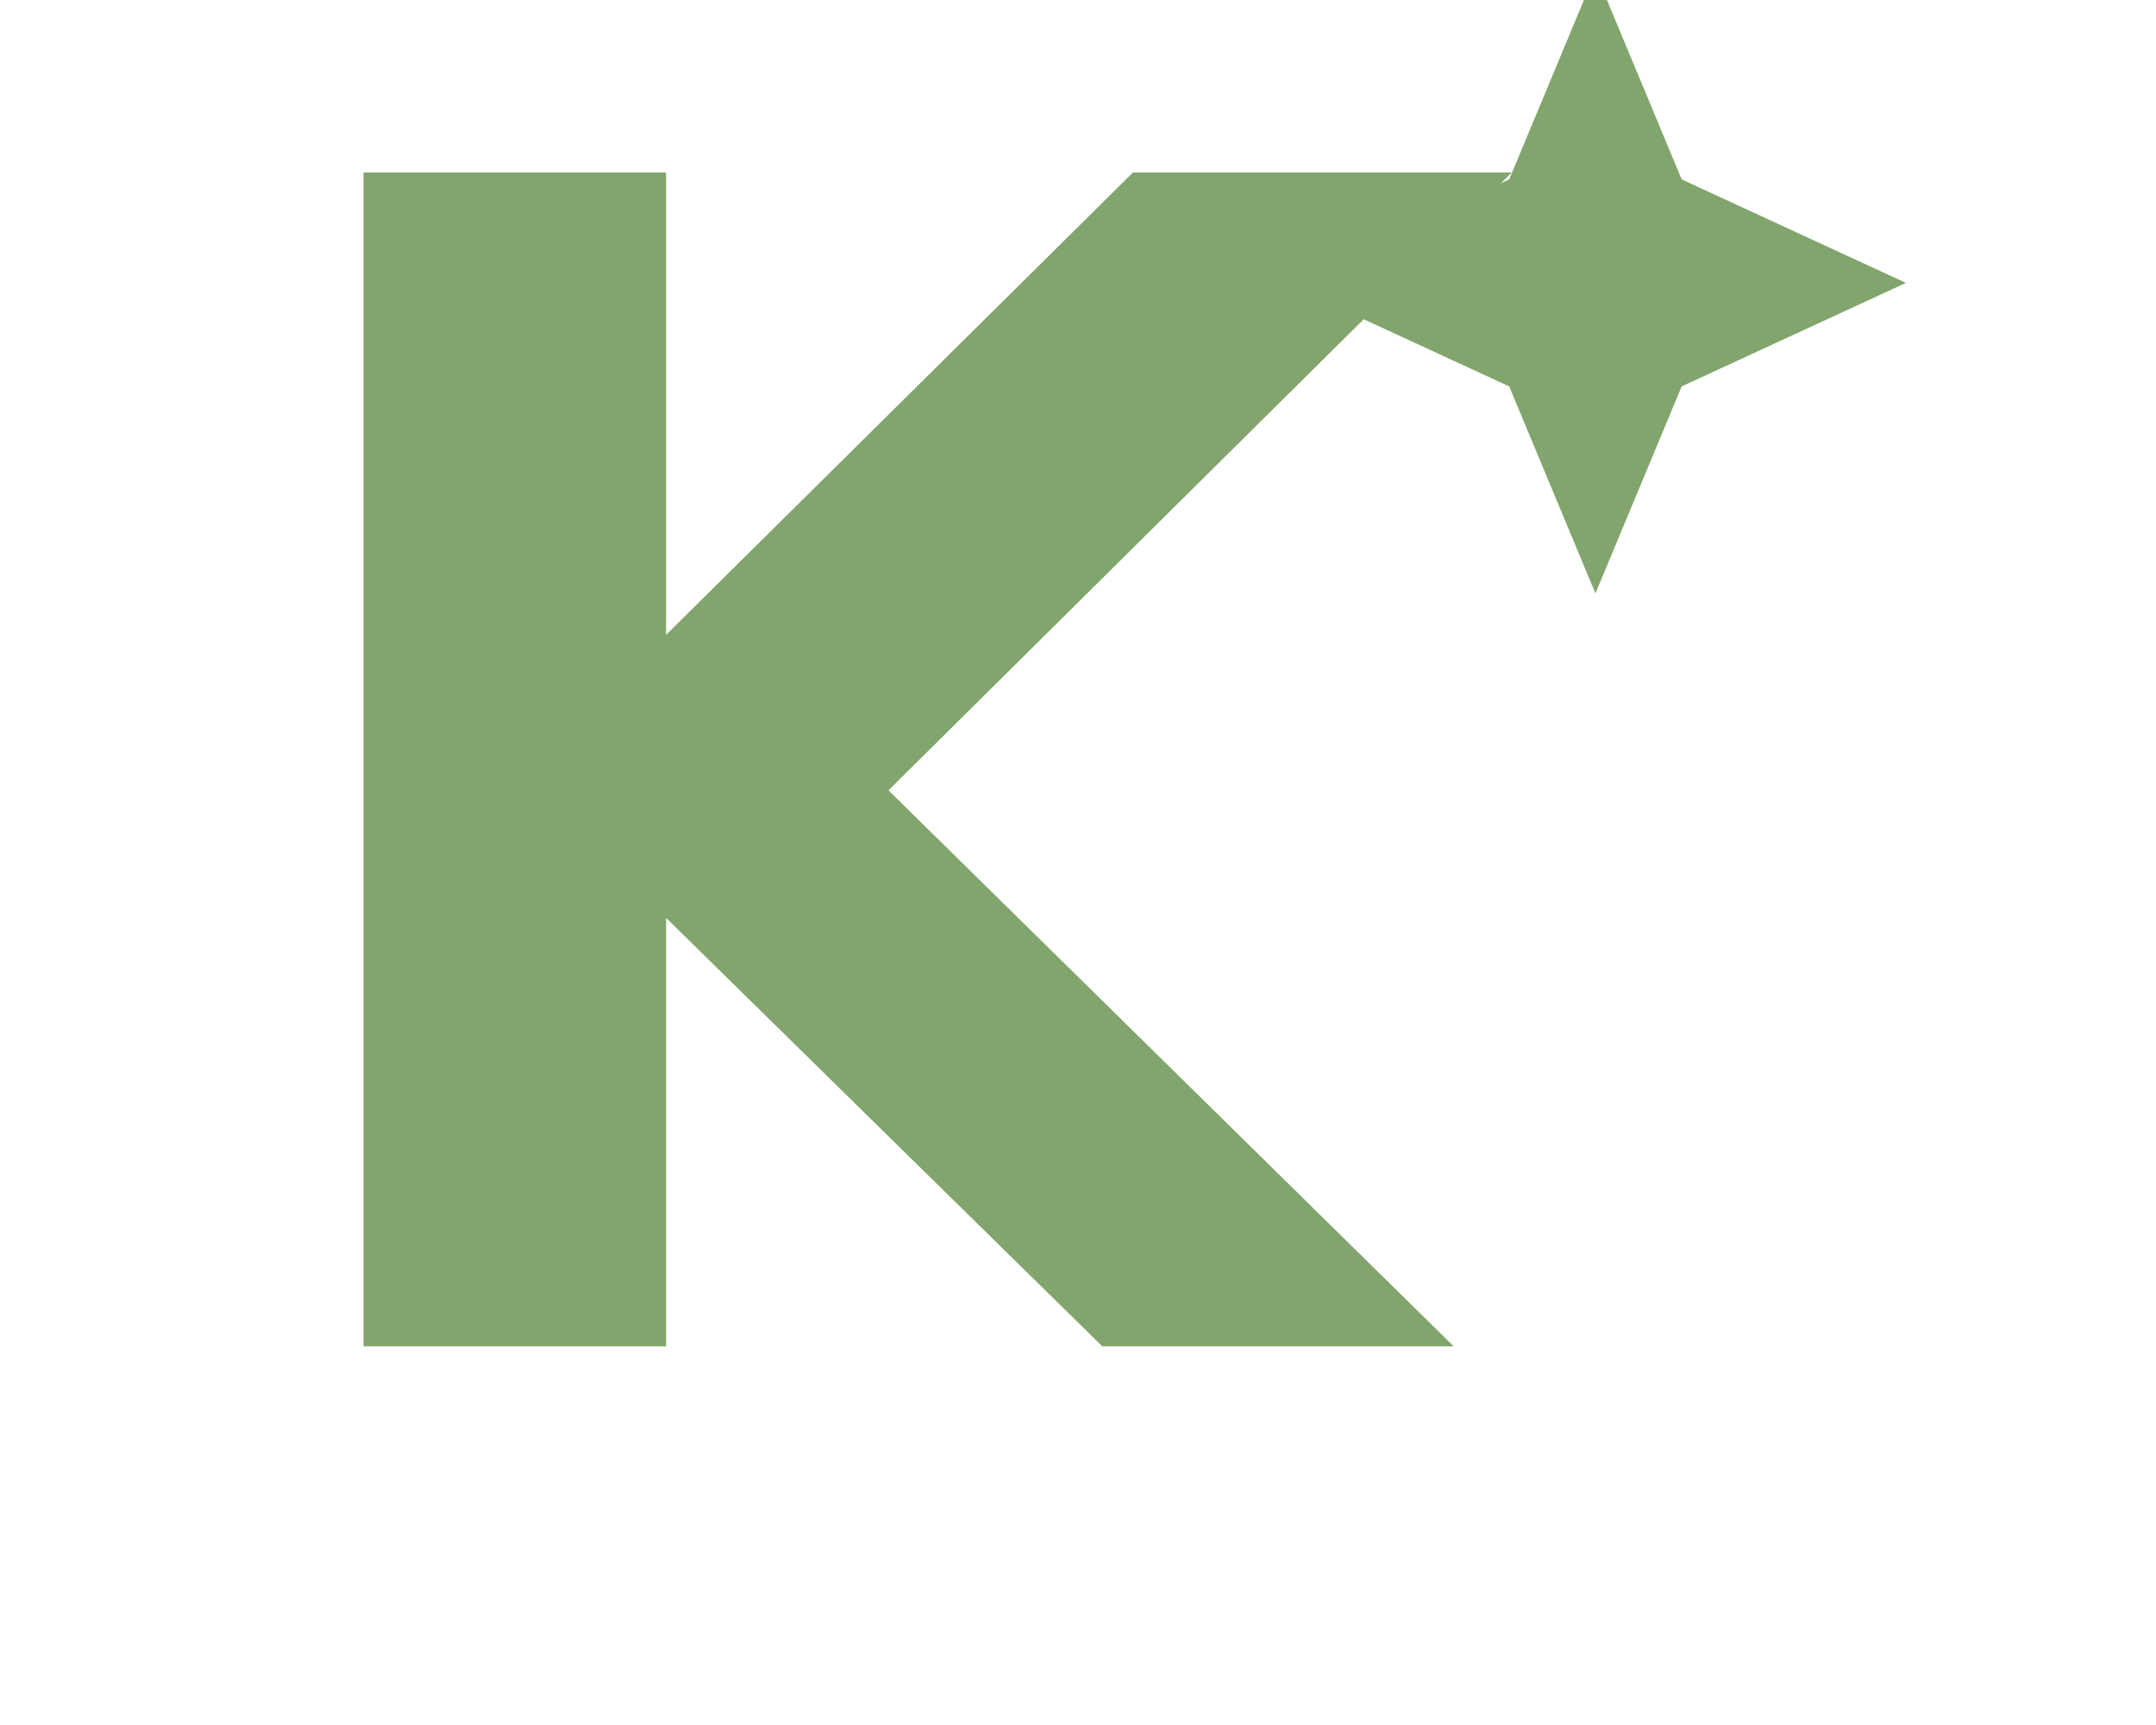 <svg xmlns="http://www.w3.org/2000/svg" viewBox="0 0 750 600">
  <!-- 整体缩小 0.8 并居中 (translate 用来微调位置) -->
  <g transform="translate(75,60) scale(0.8)">
    <!-- 无衬线加粗 K -->
    <path d="M64.31 510.34 L195.89 510.34 L195.89 324.08 L385.55 510.34 
             L538.34 510.34 L292.58 268.62 L563.61 0.00 L398.89 0.00 
             L195.89 201.03 L195.89 0.00 L64.31 0.00 L64.31 510.34 Z"
          fill="#81A56C"/>

    <!-- 四芒星 -->
    <polygon fill="#81A56C"
      points="0,-90 25,-30 90,0 25,30 0,90 -25,30 -90,0 -25,-30"
      transform="translate(600,48) scale(1.5)"/>
  </g>
</svg>